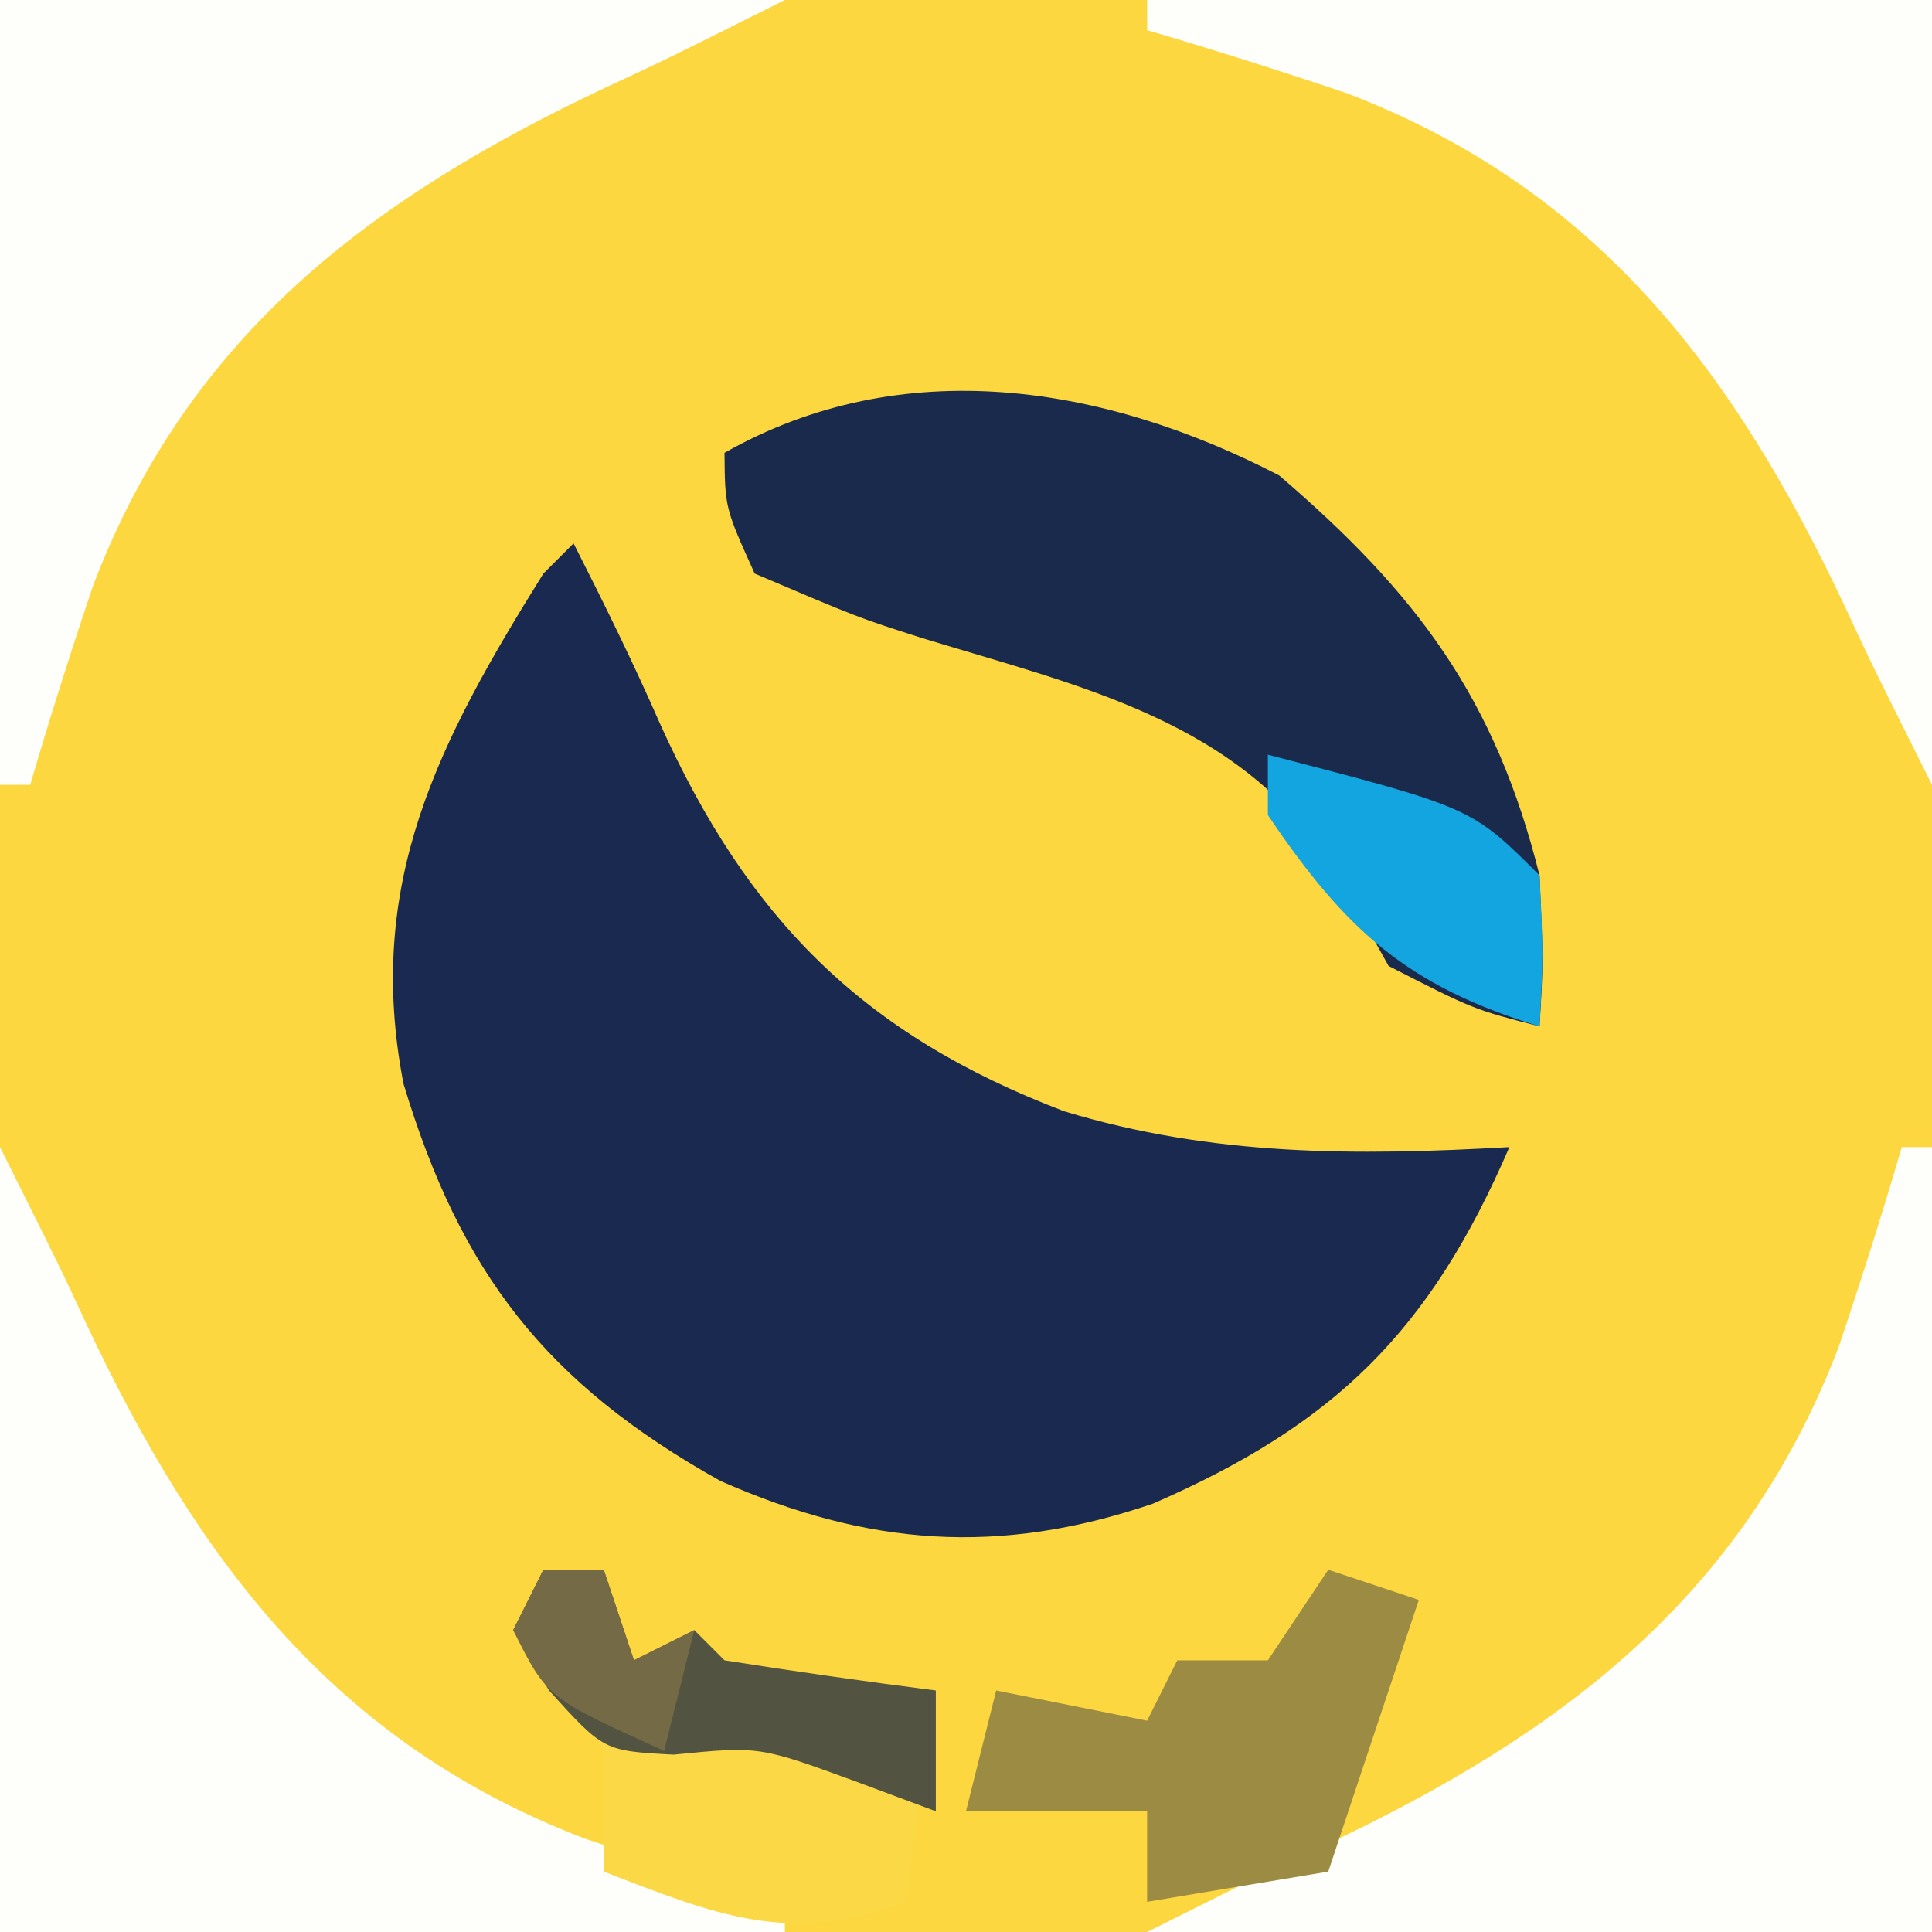 <?xml version="1.0" encoding="UTF-8"?>
<svg version="1.1" xmlns="http://www.w3.org/2000/svg" width="64" height="64">
<rect width="100%" height="100%" fill="#808080" stroke="none"/>
<path d="M0 0 C21.12 0 42.24 0 64 0 C64 21.12 64 42.24 64 64 C42.88 64 21.76 64 0 64 C0 42.88 0 21.76 0 0 Z " fill="#FCD73F" transform="translate(0,0)"/>
<path d="M0 0 C1.001 1.971 1.973 3.939 2.859 5.965 C5.768 12.408 9.544 16.258 16.25 18.812 C21.167 20.304 25.905 20.287 31 20 C28.365 26.102 25.232 29.182 19.188 31.812 C14.075 33.549 9.742 33.211 4.859 31.055 C-0.915 27.825 -3.738 24.182 -5.633 17.902 C-6.921 11.26 -4.481 6.587 -1 1 C-0.67 0.67 -0.34 0.34 0 0 Z " fill="#19294F" transform="translate(19,18)"/>
<path d="M0 0 C4.564 3.912 7.155 7.371 8.625 13.25 C8.75 16.125 8.75 16.125 8.625 18.25 C6.438 17.688 6.438 17.688 3.625 16.25 C3.027 15.178 2.429 14.105 1.812 13 C-1.285 8.115 -6.583 6.995 -11.851 5.38 C-13.953 4.707 -13.953 4.707 -17.375 3.25 C-18.359 1.074 -18.359 1.074 -18.375 -0.75 C-12.476 -4.092 -5.789 -3.001 0 0 Z " fill="#192A4D" transform="translate(42.375,15.75)"/>
<path d="M0 0 C2 4 2 4 2.895 5.93 C6.546 13.667 11.073 19.736 19.383 22.91 C21.578 23.65 23.777 24.348 26 25 C26 25.33 26 25.66 26 26 C17.42 26 8.84 26 0 26 C0 17.42 0 8.84 0 0 Z " fill="#FEFEFB" transform="translate(0,38)"/>
<path d="M0 0 C0.33 0 0.66 0 1 0 C1 8.58 1 17.16 1 26 C-7.58 26 -16.16 26 -25 26 C-21 24 -21 24 -19.07 23.105 C-11.333 19.454 -5.264 14.927 -2.09 6.617 C-1.35 4.422 -0.652 2.223 0 0 Z " fill="#FEFEFB" transform="translate(63,38)"/>
<path d="M0 0 C8.58 0 17.16 0 26 0 C26 8.58 26 17.16 26 26 C24 22 24 22 23.105 20.07 C19.454 12.333 14.927 6.264 6.617 3.09 C4.422 2.35 2.223 1.652 0 1 C0 0.67 0 0.34 0 0 Z " fill="#FEFEFB" transform="translate(38,0)"/>
<path d="M0 0 C8.58 0 17.16 0 26 0 C22 2 22 2 20.07 2.895 C12.333 6.546 6.264 11.073 3.09 19.383 C2.35 21.578 1.652 23.777 1 26 C0.67 26 0.34 26 0 26 C0 17.42 0 8.84 0 0 Z " fill="#FEFEFB" transform="translate(0,0)"/>
<path d="M0 0 C0.66 0 1.32 0 2 0 C2.33 0.99 2.66 1.98 3 3 C3.66 2.67 4.32 2.34 5 2 C5.33 2.33 5.66 2.66 6 3 C8.328 3.368 10.662 3.702 13 4 C12.67 6.31 12.34 8.62 12 11 C8.185 12.467 5.71 11.433 2 10 C2 8.68 2 7.36 2 6 C0.58 3.773 0.58 3.773 -1 2 C-0.67 1.34 -0.34 0.68 0 0 Z " fill="#FBD846" transform="translate(18,52)"/>
<path d="M0 0 C0.99 0.33 1.98 0.66 3 1 C2.01 3.97 1.02 6.94 0 10 C-1.98 10.33 -3.96 10.66 -6 11 C-6 10.01 -6 9.02 -6 8 C-7.98 8 -9.96 8 -12 8 C-11.67 6.68 -11.34 5.36 -11 4 C-9.35 4.33 -7.7 4.66 -6 5 C-5.67 4.34 -5.34 3.68 -5 3 C-4.01 3 -3.02 3 -2 3 C-1.34 2.01 -0.68 1.02 0 0 Z " fill="#9C8B42" transform="translate(44,52)"/>
<path d="M0 0 C0.66 0 1.32 0 2 0 C2.33 0.99 2.66 1.98 3 3 C3.66 2.67 4.32 2.34 5 2 C5.33 2.33 5.66 2.66 6 3 C8.328 3.368 10.662 3.702 13 4 C13 5.32 13 6.64 13 8 C12.113 7.67 11.226 7.34 10.312 7 C7.147 5.844 7.147 5.844 4.312 6.125 C2 6 2 6 0.188 4 C-0.204 3.34 -0.596 2.68 -1 2 C-0.67 1.34 -0.34 0.68 0 0 Z " fill="#525340" transform="translate(18,52)"/>
<path d="M0 0 C6.75 1.75 6.75 1.75 9 4 C9.125 6.625 9.125 6.625 9 9 C4.594 7.654 2.569 5.806 0 2 C0 1.34 0 0.68 0 0 Z " fill="#12A5DF" transform="translate(42,25)"/>
<path d="M0 0 C0.66 0 1.32 0 2 0 C2.33 0.99 2.66 1.98 3 3 C3.66 2.67 4.32 2.34 5 2 C4.67 3.32 4.34 4.64 4 6 C0.125 4.25 0.125 4.25 -1 2 C-0.67 1.34 -0.34 0.68 0 0 Z " fill="#746B46" transform="translate(18,52)"/>
</svg>
